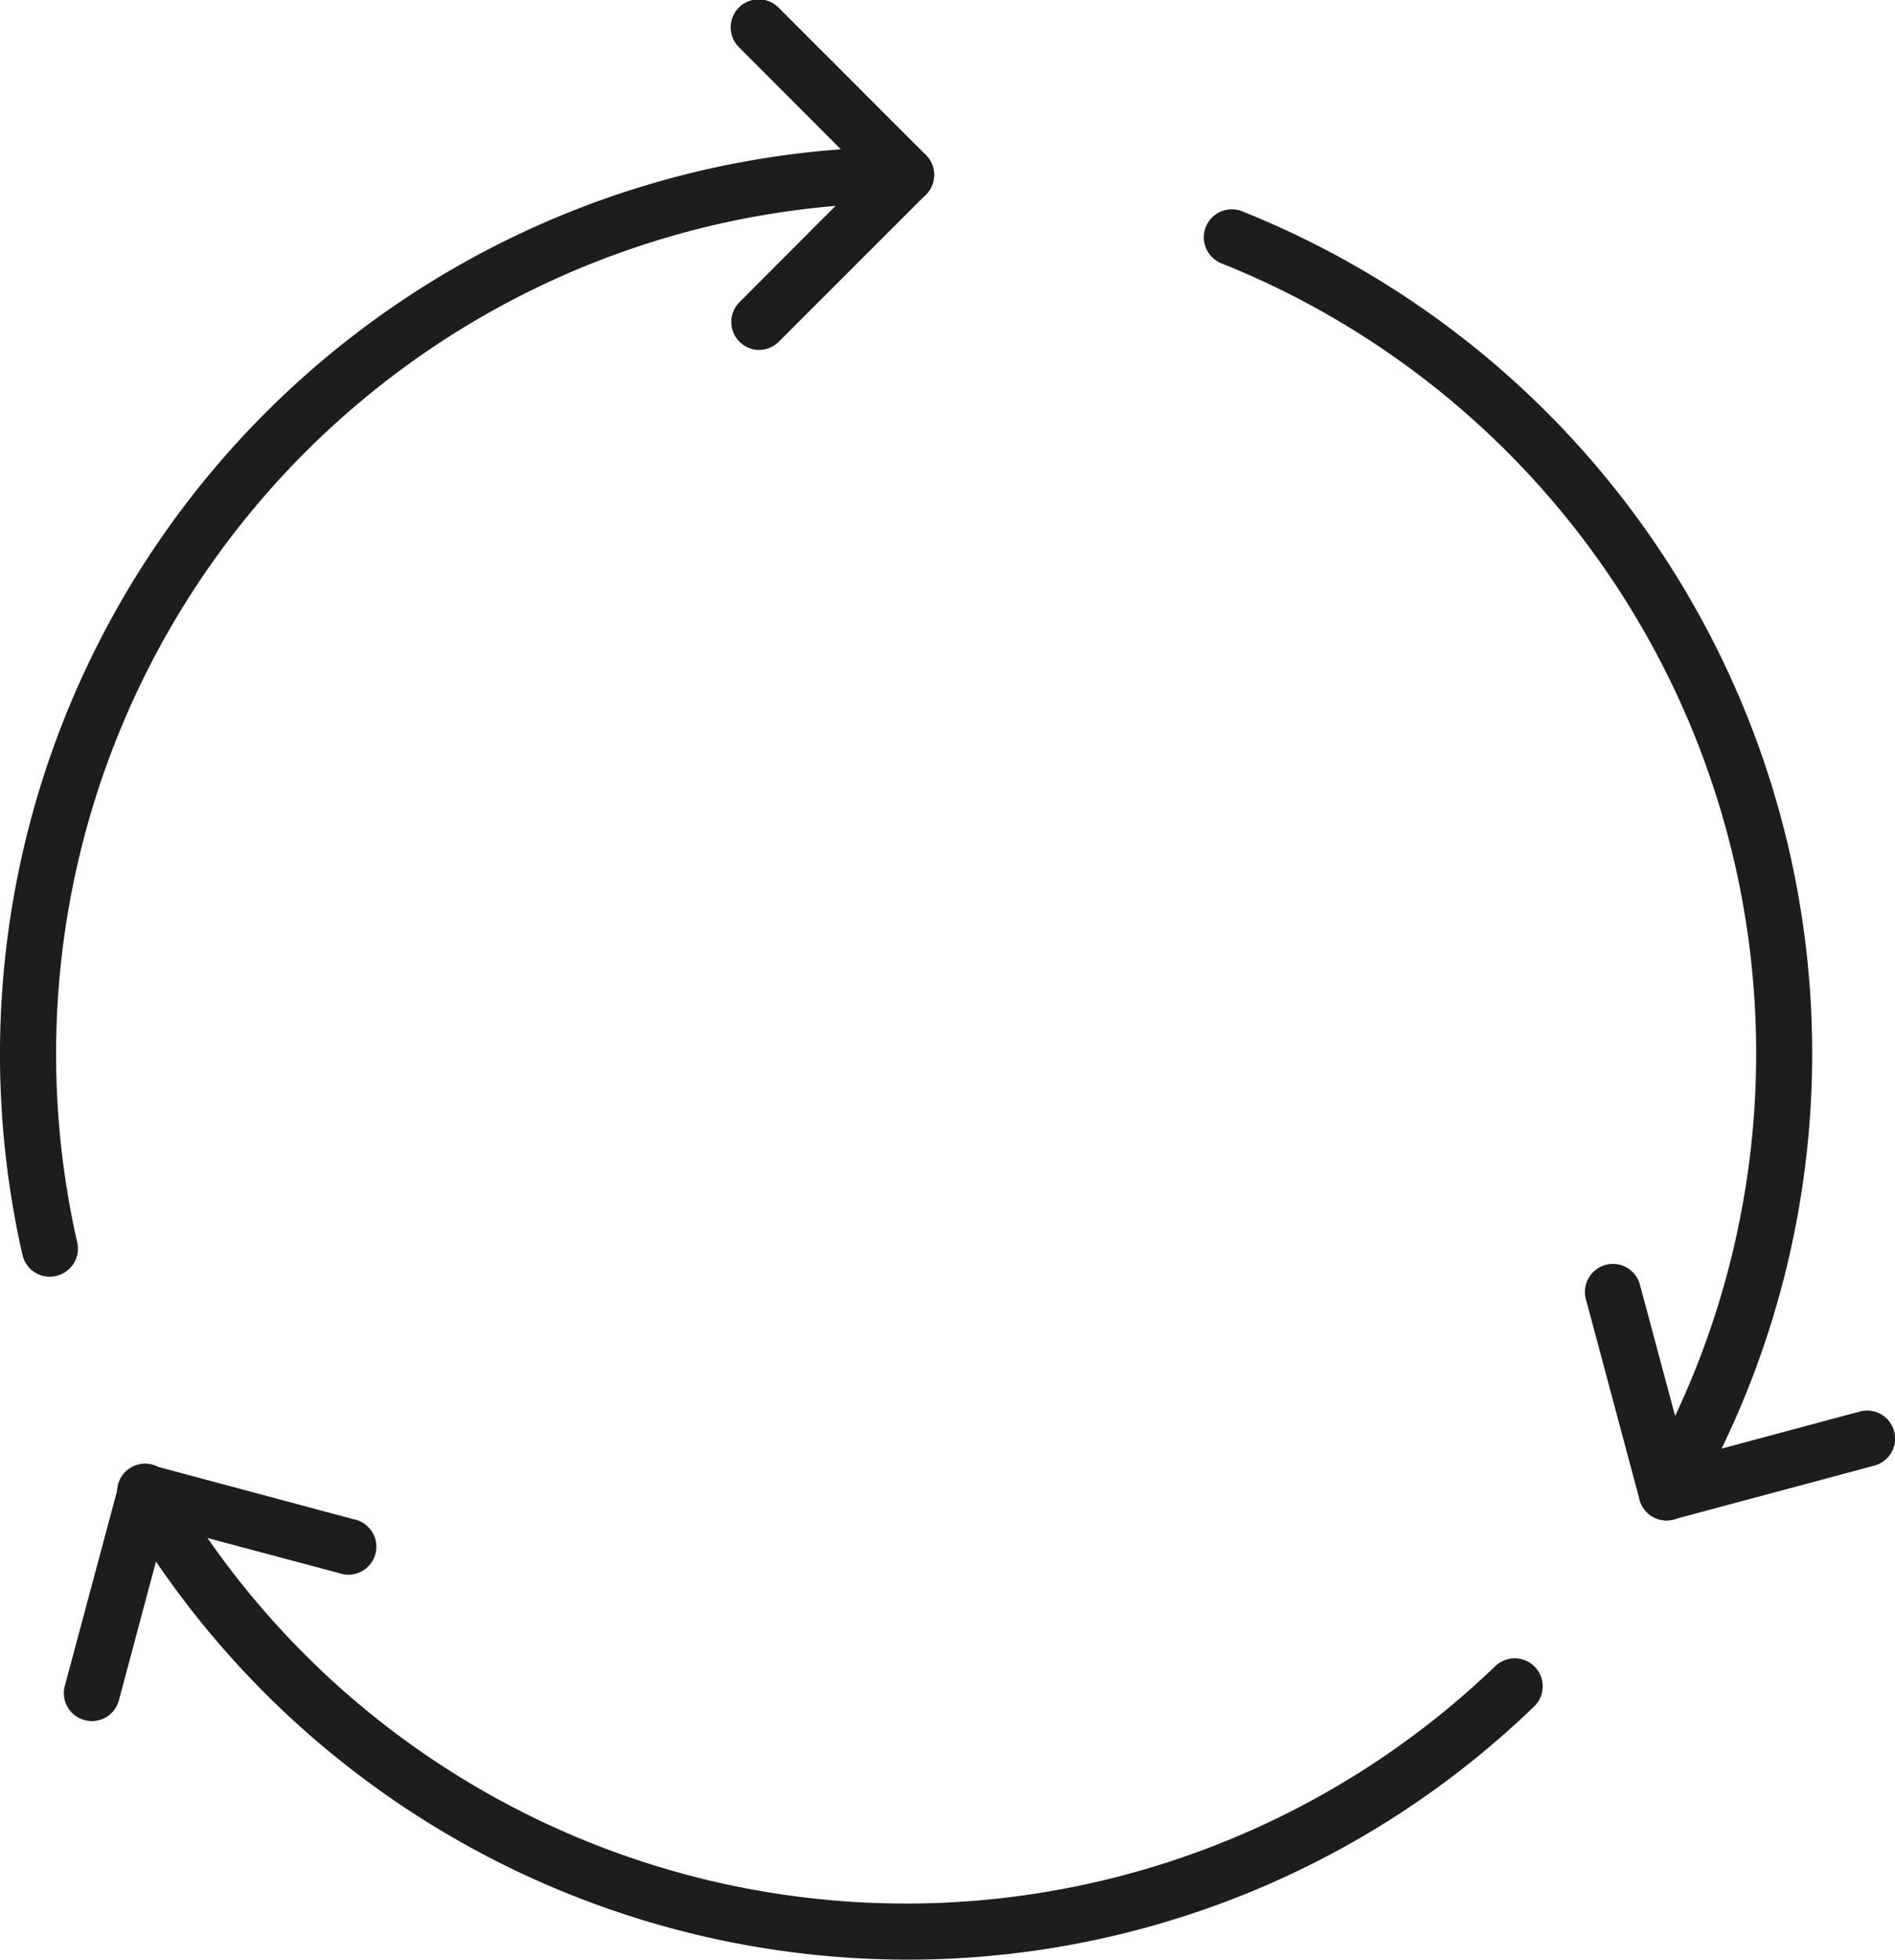 <svg xmlns="http://www.w3.org/2000/svg" width="55.622" height="57.503" viewBox="0 0 55.622 57.503">
  <g id="Grupo_7055" data-name="Grupo 7055" transform="translate(-706.054 -5428)">
    <path id="Caminho_4162" data-name="Caminho 4162" d="M59.746,47.954a.821.821,0,0,1-.71-1.232A24.972,24.972,0,0,0,46.706,11.075a.822.822,0,1,1,.611-1.525A26.615,26.615,0,0,1,60.46,47.544a.821.821,0,0,1-.714.41Z" transform="translate(695.227 5424.663)" fill="#1d1d1b"/>
    <path id="Caminho_4163" data-name="Caminho 4163" d="M30.483,68.836a26.7,26.7,0,0,1-23.035-13.3.821.821,0,1,1,1.421-.821,24.957,24.957,0,0,0,38.908,5.508.821.821,0,1,1,1.139,1.184A26.467,26.467,0,0,1,30.483,68.836Z" transform="translate(702.167 5416.667)" fill="#1d1d1b"/>
    <path id="Caminho_4164" data-name="Caminho 4164" d="M4.6,40.4a.821.821,0,0,1-.8-.64A26.623,26.623,0,0,1,29.737,7.248a.821.821,0,1,1,0,1.643,24.972,24.972,0,0,0-24.33,30.5.821.821,0,0,1-.619.986A.834.834,0,0,1,4.6,40.4Z" transform="translate(702.913 5425.063)" fill="#1d1d1b"/>
    <path id="Caminho_4165" data-name="Caminho 4165" d="M30.092,12.268a.821.821,0,0,1-.582-1.4l3.727-3.734L29.511,3.4a.822.822,0,1,1,1.162-1.162l4.31,4.311a.821.821,0,0,1,0,1.162l-4.31,4.309A.821.821,0,0,1,30.092,12.268Z" transform="translate(698.248 5426)" fill="#1d1d1b"/>
    <path id="Caminho_4166" data-name="Caminho 4166" d="M6.247,61.843a.834.834,0,0,1-.214-.028.821.821,0,0,1-.581-1.006L7.03,54.921a.821.821,0,0,1,1-.581l5.888,1.578A.821.821,0,1,1,13.5,57.5L8.4,56.14,7.039,61.233a.821.821,0,0,1-.792.61Z" transform="translate(702.505 5416.66)" fill="#1d1d1b"/>
    <path id="Caminho_4167" data-name="Caminho 4167" d="M62.169,54.68a.821.821,0,0,1-.793-.609L59.8,48.181a.821.821,0,0,1,1.586-.425l1.365,5.093,5.093-1.365a.821.821,0,1,1,.425,1.587l-5.888,1.578a.813.813,0,0,1-.207.031Z" transform="translate(692.802 5417.935)" fill="#1d1d1b"/>
  </g>
</svg>
